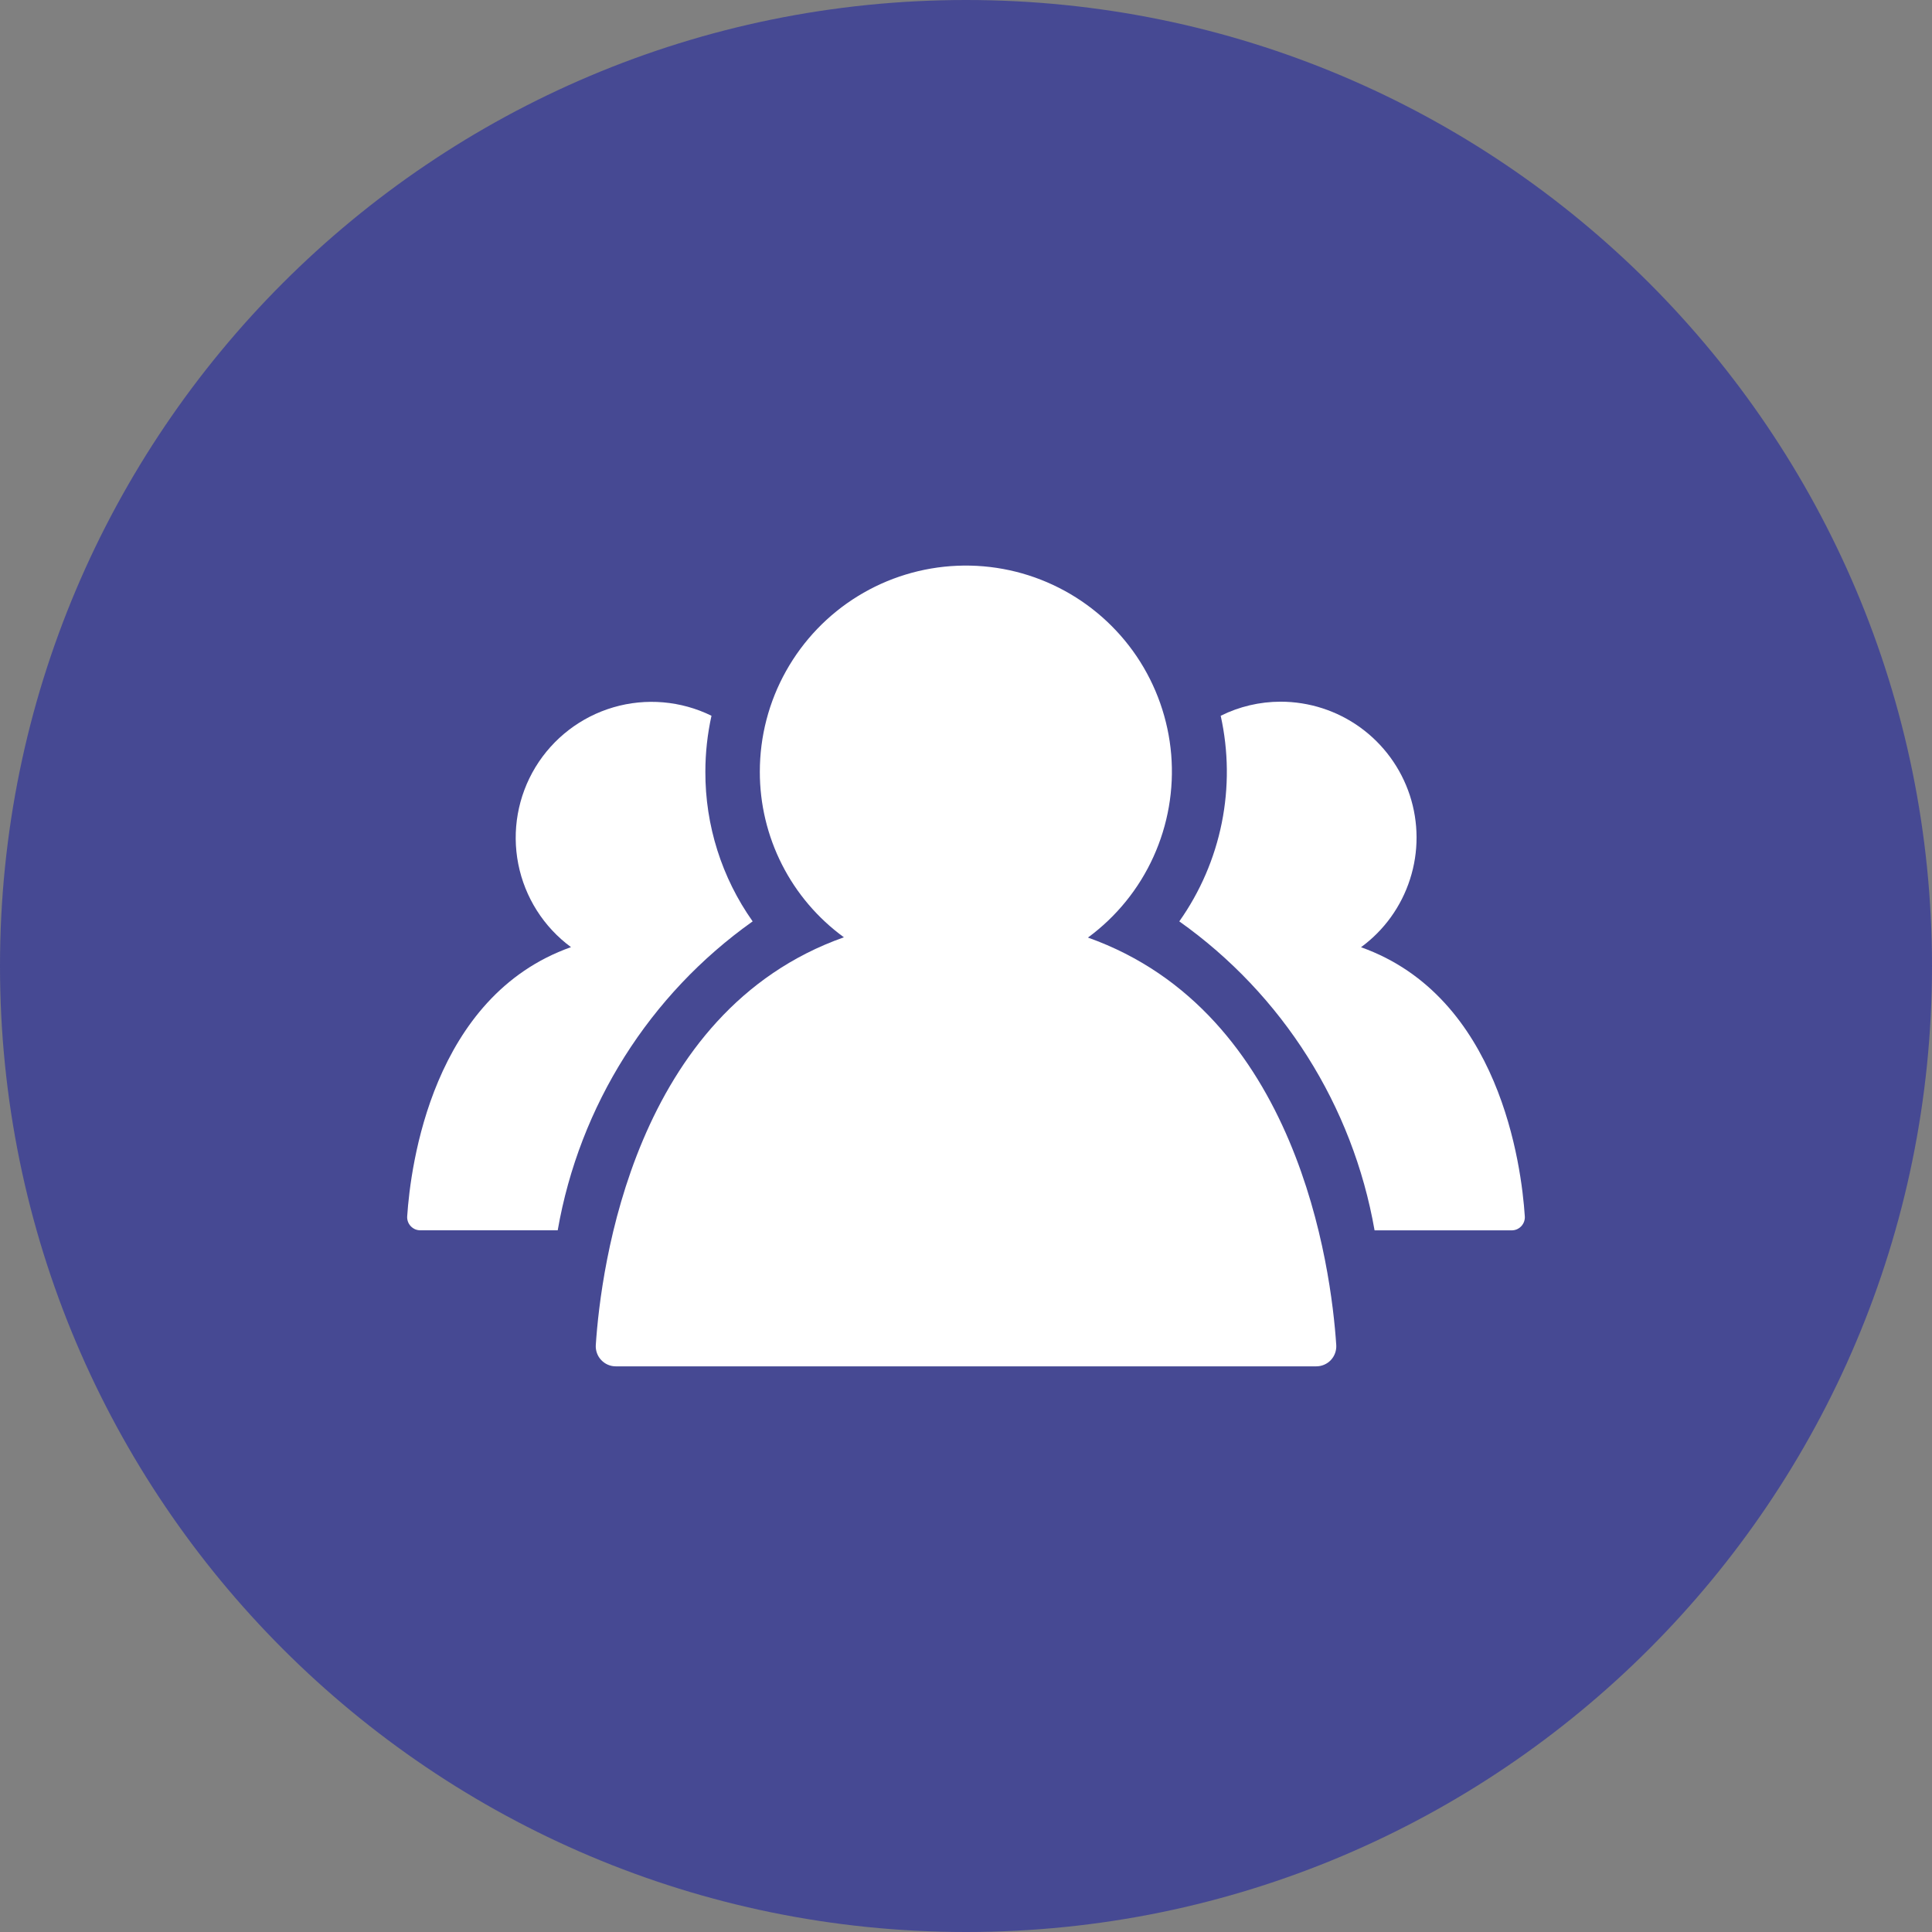 <svg width="42" height="42" viewBox="0 0 42 42" fill="none" xmlns="http://www.w3.org/2000/svg">
<rect x="0" y="0" width="42" height="42" fill="#808080" stroke="none"/>
<path d="M21 42C32.598 42 42 32.598 42 21C42 9.402 32.598 0 21 0C9.402 0 0 9.402 0 21C0 32.598 9.402 42 21 42Z" fill="#464993"/>
<path d="M23.651 20.382C24.268 19.928 24.758 19.325 25.074 18.628C25.391 17.931 25.524 17.165 25.461 16.402C25.397 15.64 25.139 14.906 24.712 14.271C24.284 13.637 23.701 13.122 23.018 12.777C22.335 12.431 21.575 12.267 20.81 12.299C20.045 12.331 19.302 12.558 18.65 12.959C17.998 13.36 17.46 13.922 17.087 14.59C16.713 15.258 16.518 16.011 16.518 16.776C16.517 17.478 16.682 18.17 17 18.796C17.317 19.421 17.779 19.963 18.346 20.376C13.775 21.992 13.062 27.569 12.952 29.24C12.948 29.299 12.957 29.359 12.977 29.415C12.997 29.471 13.028 29.522 13.069 29.565C13.109 29.608 13.158 29.643 13.213 29.667C13.267 29.691 13.326 29.703 13.385 29.703H28.615C28.674 29.703 28.733 29.691 28.788 29.667C28.843 29.643 28.892 29.609 28.932 29.566C28.973 29.522 29.004 29.471 29.024 29.415C29.044 29.359 29.053 29.299 29.049 29.24C28.939 27.576 28.223 22.008 23.651 20.382Z" fill="white"/>
<path d="M29.587 20.592C30.09 20.224 30.463 19.706 30.653 19.112C30.844 18.519 30.842 17.881 30.648 17.288C30.453 16.696 30.077 16.181 29.572 15.815C29.067 15.45 28.46 15.254 27.837 15.254C27.386 15.255 26.941 15.359 26.537 15.56C26.707 16.327 26.715 17.12 26.56 17.89C26.405 18.66 26.09 19.389 25.637 20.03C27.882 21.622 29.408 24.036 29.882 26.747H32.862C32.901 26.747 32.94 26.739 32.976 26.724C33.012 26.708 33.044 26.685 33.071 26.657C33.098 26.628 33.119 26.594 33.132 26.557C33.145 26.52 33.151 26.481 33.148 26.442C33.076 25.34 32.604 21.665 29.587 20.592Z" fill="white"/>
<path d="M16.362 20.03C15.689 19.079 15.33 17.941 15.334 16.776C15.334 16.367 15.379 15.959 15.467 15.56C14.805 15.235 14.044 15.169 13.336 15.376C12.628 15.583 12.023 16.048 11.64 16.678C11.257 17.309 11.124 18.06 11.267 18.784C11.41 19.508 11.819 20.152 12.413 20.59C9.396 21.658 8.925 25.339 8.852 26.441C8.849 26.48 8.855 26.52 8.868 26.557C8.881 26.594 8.902 26.627 8.929 26.656C8.956 26.684 8.988 26.707 9.024 26.723C9.06 26.738 9.099 26.746 9.138 26.746H12.124C12.596 24.036 14.119 21.622 16.362 20.03Z" fill="white"/>
</svg>

